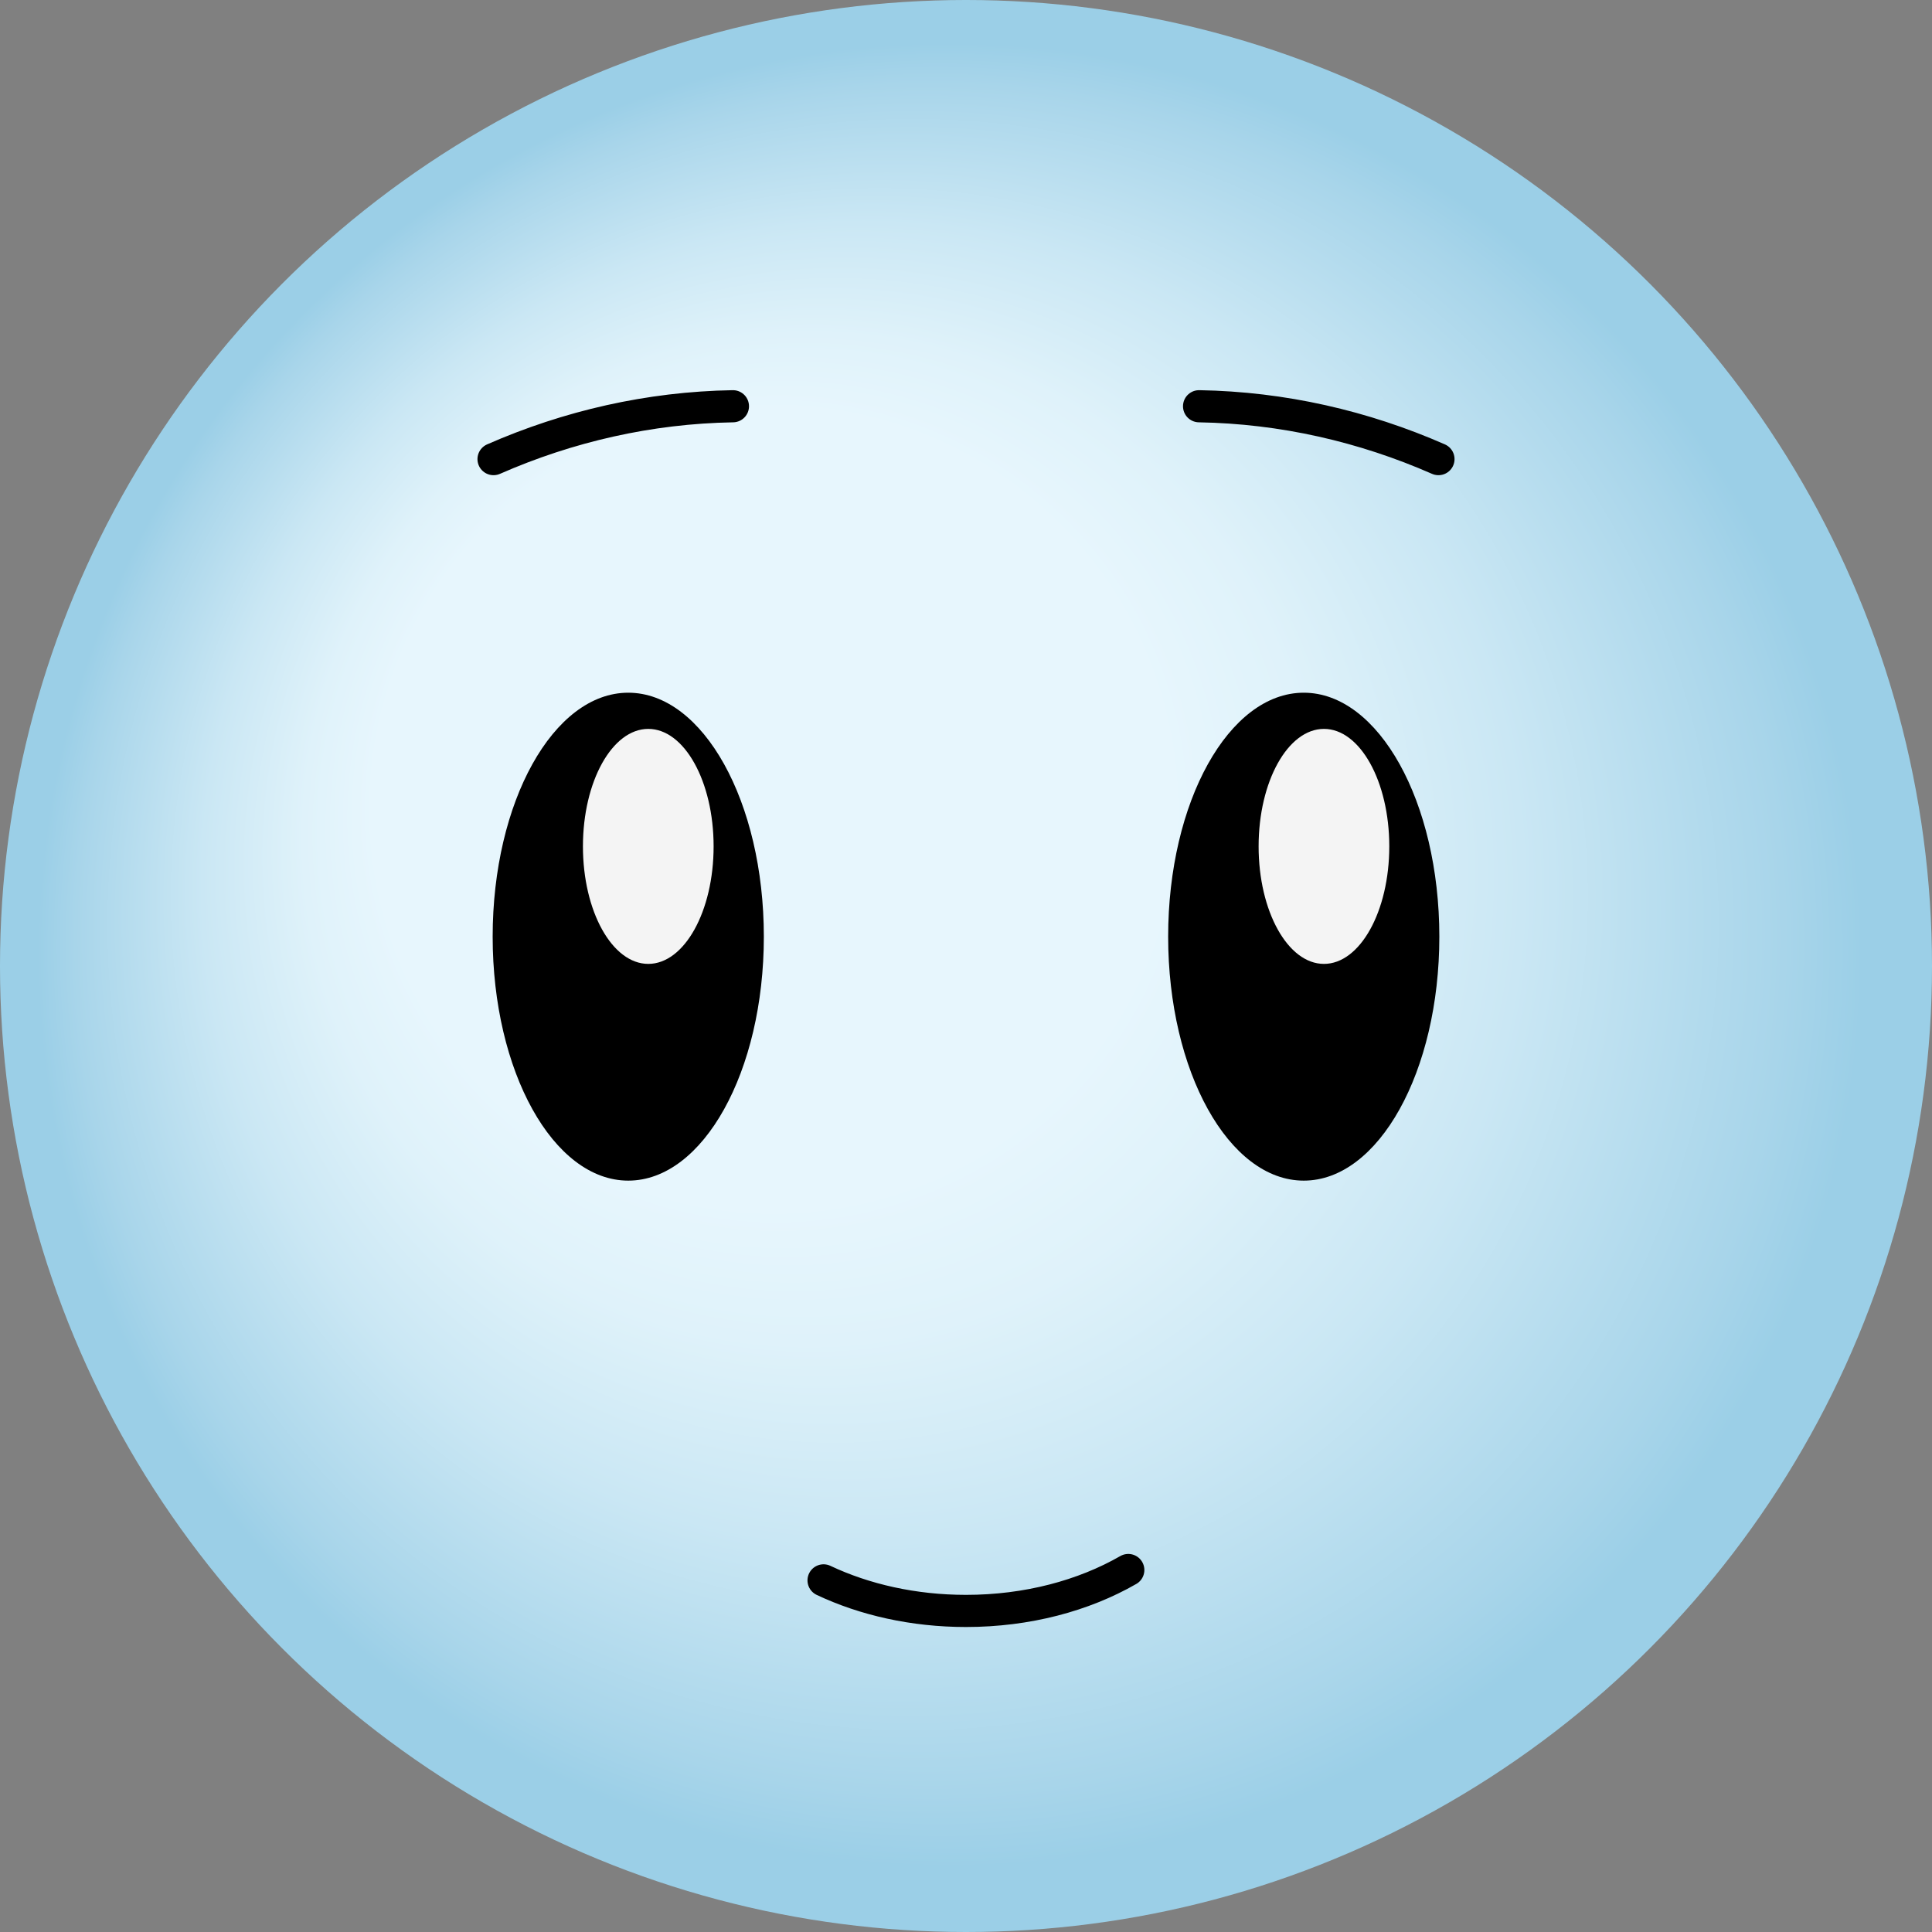 <?xml version="1.0" encoding="UTF-8"?><svg xmlns="http://www.w3.org/2000/svg" xmlns:xlink="http://www.w3.org/1999/xlink" viewBox="0 0 110 110"><rect x="0" y="0" width="110" height="110" fill="#808080" stroke="none"/><defs><style>.e{fill:#f4f4f4;}.f{fill:none;stroke:#000;stroke-linecap:round;stroke-miterlimit:10;stroke-width:1.83px;}.g{fill:url(#d);}</style><radialGradient id="d" cx="51.47" cy="67.25" fx="32.26" fy="51.36" r="55.27" gradientTransform="translate(3.78 -11.91)" gradientUnits="userSpaceOnUse"><stop offset=".41" stop-color="#e7f6fd"/><stop offset=".52" stop-color="#dff2fa"/><stop offset=".68" stop-color="#cae7f4"/><stop offset=".88" stop-color="#a8d5ea"/><stop offset=".94" stop-color="#9bcfe7"/></radialGradient></defs><g id="a"/><g id="b"><g id="c"><g><circle class="g" cx="55" cy="55" r="55"/><g><g><g><ellipse cx="35.77" cy="53.33" rx="7.72" ry="13.89"/><ellipse class="e" cx="36.91" cy="48.19" rx="3.72" ry="6.69"/></g><g><ellipse cx="74.23" cy="53.33" rx="7.72" ry="13.89"/><ellipse class="e" cx="75.38" cy="48.19" rx="3.72" ry="6.69"/></g></g><g><path class="f" d="M41.73,23.13c-4.76,.08-9.37,1.14-13.63,3.01"/><path class="f" d="M68.27,23.13c4.76,.08,9.37,1.14,13.63,3.01"/><path class="f" d="M64.24,89.39c-2.54,1.46-5.75,2.33-9.24,2.33-2.99,0-5.78-.64-8.11-1.74"/></g></g></g></g></g></svg>